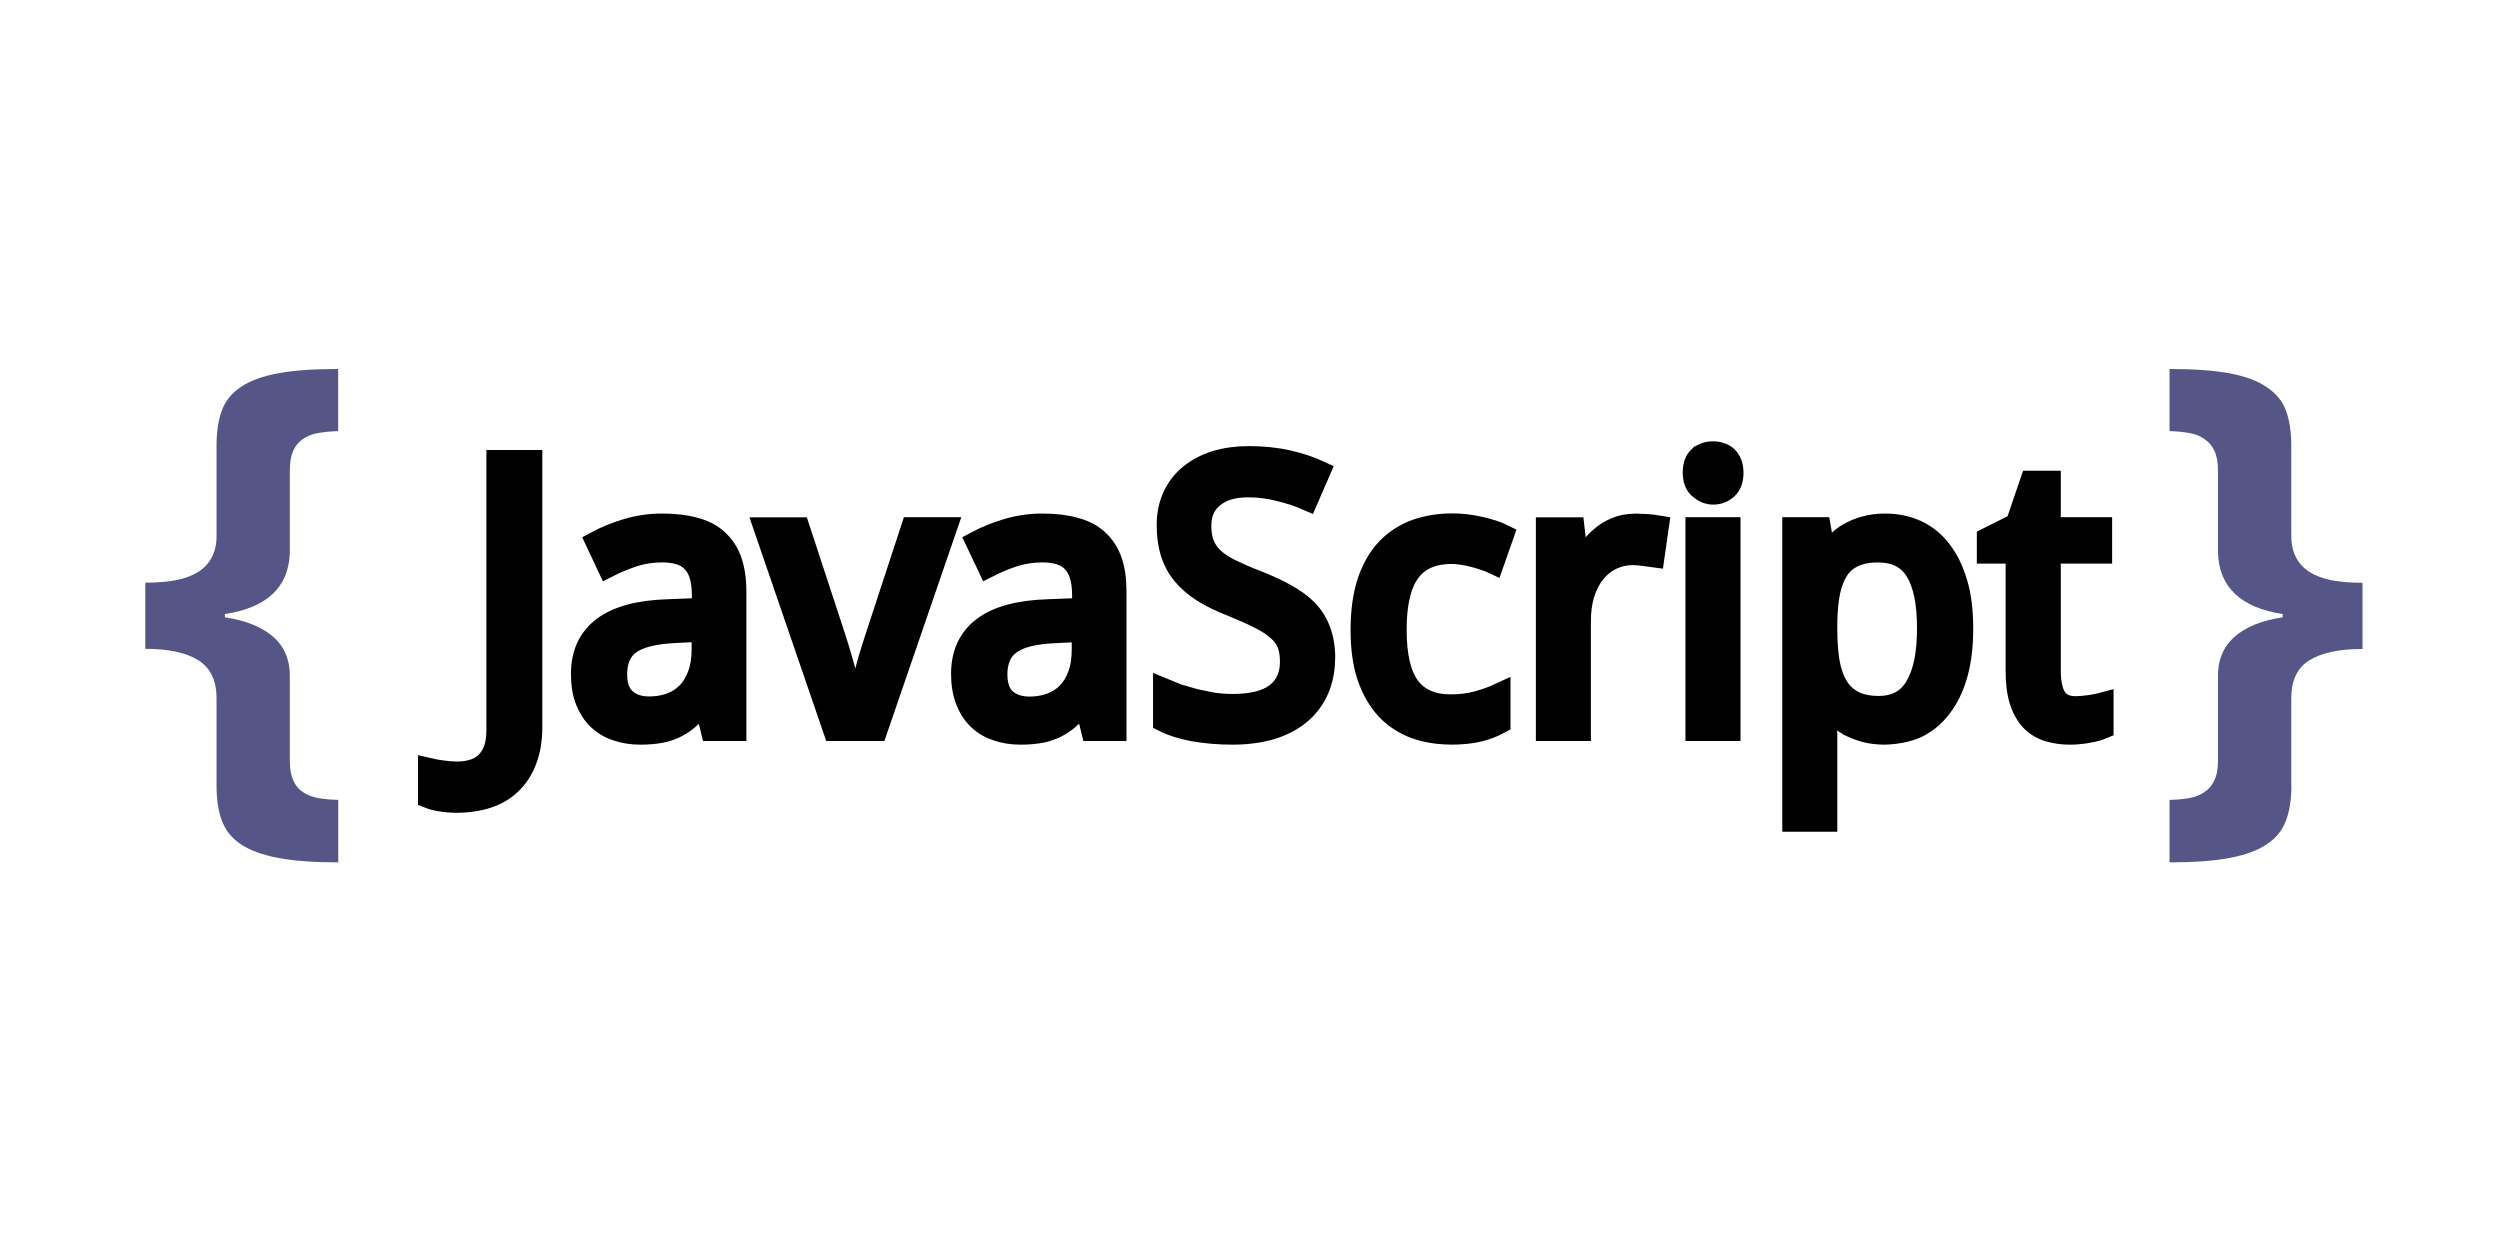 <svg xmlns="http://www.w3.org/2000/svg" xmlns:xlink="http://www.w3.org/1999/xlink" width="100" zoomAndPan="magnify" viewBox="0 0 75 37.5" height="50" preserveAspectRatio="xMidYMid meet" version="1.0"><defs><clipPath id="3bc82f6167"><path d="M 4.316 11.07 L 70.93 11.07 L 70.93 25.871 L 4.316 25.871 Z M 4.316 11.07 " clip-rule="nonzero"/></clipPath><clipPath id="362bd7672e"><path d="M 9 11.07 L 54 11.07 L 54 25.871 L 9 25.871 Z M 9 11.07 " clip-rule="nonzero"/></clipPath><clipPath id="ed351aacd3"><path d="M 47 11.07 L 56 11.07 L 56 25.871 L 47 25.871 Z M 47 11.07 " clip-rule="nonzero"/></clipPath><clipPath id="a63e634598"><path d="M 50 11.07 L 67 11.07 L 67 25.871 L 50 25.871 Z M 50 11.07 " clip-rule="nonzero"/></clipPath></defs><g clip-path="url(#3bc82f6167)"><path fill="#555588" d="M 6.496 20.949 C 6.496 20.414 6.312 20.031 5.945 19.805 C 5.582 19.578 5.055 19.465 4.359 19.465 L 4.359 17.48 C 4.703 17.48 5.012 17.457 5.277 17.406 C 5.551 17.352 5.777 17.266 5.961 17.148 C 6.145 17.031 6.281 16.871 6.371 16.684 C 6.465 16.496 6.504 16.27 6.496 16.004 L 6.496 13.371 C 6.496 12.961 6.547 12.613 6.652 12.324 C 6.758 12.031 6.949 11.797 7.219 11.613 C 7.496 11.426 7.871 11.285 8.344 11.199 C 8.816 11.109 9.418 11.07 10.145 11.07 L 10.145 12.934 C 9.941 12.938 9.738 12.957 9.539 12.992 C 9.359 13.023 9.211 13.086 9.078 13.176 C 8.961 13.258 8.863 13.371 8.797 13.523 C 8.73 13.672 8.695 13.863 8.695 14.102 L 8.695 16.582 C 8.66 17.617 8.012 18.227 6.746 18.422 L 6.746 18.52 C 7.383 18.613 7.875 18.816 8.211 19.117 C 8.547 19.418 8.711 19.832 8.695 20.352 L 8.695 22.828 C 8.695 23.066 8.73 23.262 8.797 23.41 C 8.863 23.559 8.957 23.676 9.078 23.758 C 9.207 23.848 9.359 23.906 9.539 23.941 C 9.723 23.973 9.926 23.992 10.148 23.996 L 10.148 25.871 C 9.418 25.871 8.82 25.828 8.348 25.738 C 7.875 25.648 7.5 25.512 7.219 25.324 C 6.949 25.141 6.758 24.902 6.652 24.609 C 6.547 24.32 6.496 23.969 6.496 23.559 L 6.496 20.949 M 68.742 23.559 C 68.742 23.969 68.691 24.32 68.582 24.609 C 68.477 24.902 68.285 25.141 68.008 25.324 C 67.734 25.512 67.363 25.648 66.891 25.738 C 66.422 25.828 65.82 25.871 65.086 25.871 L 65.086 23.996 C 65.309 23.992 65.508 23.973 65.688 23.941 C 65.867 23.906 66.016 23.848 66.137 23.758 C 66.266 23.676 66.363 23.559 66.43 23.41 C 66.504 23.262 66.539 23.066 66.539 22.828 L 66.539 20.352 C 66.523 19.832 66.684 19.422 67.023 19.117 C 67.359 18.812 67.848 18.613 68.48 18.52 L 68.48 18.422 C 67.219 18.227 66.574 17.613 66.539 16.582 L 66.539 14.102 C 66.539 13.863 66.504 13.672 66.43 13.523 C 66.367 13.379 66.27 13.262 66.137 13.176 C 66.02 13.086 65.867 13.023 65.688 12.992 C 65.488 12.957 65.289 12.938 65.086 12.934 L 65.086 11.07 C 65.816 11.07 66.414 11.113 66.887 11.199 C 67.359 11.289 67.734 11.426 68.004 11.617 C 68.281 11.797 68.477 12.035 68.582 12.328 C 68.688 12.617 68.738 12.965 68.738 13.371 L 68.738 16.008 C 68.734 16.273 68.773 16.5 68.863 16.688 C 68.953 16.875 69.09 17.031 69.273 17.152 C 69.457 17.27 69.68 17.352 69.949 17.41 C 70.219 17.457 70.527 17.484 70.875 17.484 L 70.875 19.469 C 70.18 19.469 69.648 19.582 69.281 19.809 C 68.918 20.035 68.738 20.414 68.738 20.949 L 68.738 23.562 " fill-opacity="1" fill-rule="nonzero"/></g><path fill="#000000" d="M 13.711 24.07 C 13.523 24.07 13.355 24.059 13.215 24.031 C 13.074 24.012 12.953 23.98 12.848 23.938 L 12.848 23.055 C 12.98 23.086 13.117 23.113 13.254 23.129 C 13.41 23.152 13.566 23.164 13.723 23.164 C 13.863 23.164 14 23.145 14.137 23.109 C 14.277 23.074 14.402 23.012 14.516 22.922 C 14.629 22.828 14.723 22.699 14.793 22.535 C 14.863 22.371 14.898 22.164 14.898 21.914 L 14.898 13.816 L 15.941 13.816 L 15.941 21.805 C 15.941 22.191 15.887 22.531 15.773 22.816 C 15.668 23.098 15.516 23.332 15.316 23.52 C 15.125 23.707 14.891 23.844 14.617 23.934 C 14.348 24.027 13.973 24.074 13.645 24.074 M 21.121 21.074 L 21.078 21.074 C 20.953 21.242 20.832 21.387 20.711 21.508 C 20.59 21.625 20.457 21.723 20.309 21.801 C 20.164 21.879 20 21.938 19.824 21.973 C 19.645 22.008 19.438 22.027 19.203 22.027 C 18.949 22.027 18.711 21.992 18.496 21.918 C 18.285 21.852 18.098 21.742 17.934 21.59 C 17.777 21.441 17.656 21.25 17.566 21.027 C 17.477 20.801 17.434 20.531 17.434 20.219 C 17.434 19.613 17.645 19.148 18.074 18.824 C 18.504 18.496 19.156 18.32 20.035 18.293 L 21.059 18.254 L 21.059 17.867 C 21.059 17.621 21.031 17.414 20.977 17.246 C 20.926 17.082 20.848 16.949 20.742 16.848 C 20.641 16.746 20.516 16.672 20.363 16.625 C 20.215 16.582 20.043 16.559 19.852 16.559 C 19.555 16.559 19.266 16.602 18.988 16.691 C 18.723 16.781 18.469 16.887 18.223 17.012 L 17.867 16.254 C 18.141 16.105 18.449 15.98 18.785 15.879 C 19.133 15.773 19.488 15.723 19.852 15.723 C 20.23 15.723 20.555 15.762 20.832 15.84 C 21.109 15.914 21.34 16.031 21.516 16.199 C 21.695 16.363 21.836 16.57 21.922 16.824 C 22.012 17.078 22.059 17.387 22.059 17.75 L 22.059 21.918 L 21.324 21.918 Z M 19.465 21.211 C 19.691 21.211 19.902 21.176 20.098 21.105 C 20.289 21.035 20.453 20.93 20.598 20.789 C 20.738 20.645 20.848 20.465 20.926 20.254 C 21.008 20.035 21.051 19.777 21.051 19.488 L 21.051 18.938 L 20.254 18.977 C 19.918 18.992 19.637 19.031 19.41 19.09 C 19.184 19.148 19.004 19.23 18.863 19.336 C 18.73 19.438 18.637 19.566 18.574 19.719 C 18.516 19.867 18.484 20.035 18.484 20.223 C 18.484 20.562 18.574 20.816 18.754 20.973 C 18.93 21.133 19.168 21.211 19.465 21.211 M 22.91 15.836 L 23.957 15.836 L 25.066 19.219 L 25.211 19.691 L 25.375 20.281 L 25.527 20.844 L 25.621 21.246 L 25.66 21.246 L 25.754 20.844 L 25.906 20.281 L 26.07 19.691 L 26.219 19.219 L 27.328 15.832 L 28.375 15.832 L 26.285 21.918 L 24.996 21.918 Z M 32.52 21.074 L 32.473 21.074 C 32.352 21.242 32.23 21.387 32.105 21.508 C 31.984 21.625 31.852 21.723 31.703 21.801 C 31.559 21.879 31.398 21.938 31.219 21.973 C 31.043 22.008 30.832 22.027 30.602 22.027 C 30.344 22.027 30.109 21.992 29.895 21.918 C 29.684 21.852 29.492 21.742 29.332 21.59 C 29.176 21.441 29.051 21.25 28.965 21.027 C 28.875 20.801 28.828 20.531 28.828 20.219 C 28.828 19.613 29.043 19.148 29.469 18.824 C 29.902 18.496 30.555 18.32 31.43 18.293 L 32.457 18.254 L 32.457 17.867 C 32.457 17.621 32.43 17.414 32.375 17.246 C 32.32 17.082 32.242 16.949 32.141 16.848 C 32.039 16.746 31.914 16.672 31.762 16.625 C 31.609 16.582 31.441 16.559 31.246 16.559 C 30.953 16.559 30.664 16.602 30.383 16.691 C 30.121 16.781 29.867 16.887 29.621 17.012 L 29.262 16.254 C 29.539 16.105 29.844 15.98 30.184 15.879 C 30.531 15.773 30.883 15.723 31.246 15.723 C 31.625 15.723 31.953 15.762 32.227 15.84 C 32.508 15.914 32.734 16.031 32.914 16.199 C 33.094 16.363 33.23 16.57 33.32 16.824 C 33.41 17.078 33.453 17.387 33.453 17.75 L 33.453 21.918 L 32.727 21.918 Z M 30.863 21.215 C 31.09 21.215 31.301 21.18 31.492 21.109 C 31.688 21.039 31.852 20.934 31.996 20.793 C 32.137 20.648 32.246 20.469 32.324 20.254 C 32.406 20.035 32.445 19.781 32.445 19.488 L 32.445 18.941 L 31.648 18.98 C 31.316 18.996 31.035 19.031 30.809 19.09 C 30.582 19.148 30.398 19.234 30.262 19.34 C 30.129 19.441 30.031 19.57 29.973 19.723 C 29.914 19.871 29.883 20.039 29.883 20.227 C 29.883 20.566 29.973 20.82 30.148 20.977 C 30.328 21.133 30.566 21.215 30.863 21.215 M 39.707 19.75 C 39.707 20.105 39.641 20.43 39.512 20.715 C 39.383 20.996 39.203 21.234 38.965 21.43 C 38.727 21.625 38.438 21.773 38.094 21.879 C 37.754 21.977 37.367 22.027 36.941 22.027 C 36.527 22.027 36.141 21.992 35.781 21.93 C 35.426 21.863 35.125 21.77 34.883 21.645 L 34.883 20.66 L 35.312 20.836 L 35.828 20.984 L 36.379 21.098 C 36.566 21.121 36.754 21.137 36.945 21.137 C 37.539 21.137 37.977 21.023 38.258 20.805 C 38.543 20.582 38.688 20.266 38.688 19.852 C 38.688 19.652 38.66 19.477 38.605 19.328 C 38.551 19.18 38.457 19.047 38.32 18.926 C 38.188 18.801 38.008 18.68 37.781 18.566 C 37.555 18.445 37.266 18.32 36.922 18.18 C 36.594 18.051 36.305 17.914 36.059 17.758 C 35.82 17.605 35.617 17.434 35.457 17.238 C 35.297 17.043 35.18 16.824 35.105 16.586 C 35.031 16.34 34.992 16.062 34.992 15.754 C 34.992 15.43 35.055 15.137 35.172 14.883 C 35.293 14.629 35.457 14.414 35.672 14.242 C 35.891 14.062 36.145 13.93 36.441 13.836 C 36.738 13.746 37.074 13.699 37.434 13.699 C 37.875 13.699 38.273 13.742 38.625 13.824 C 38.98 13.906 39.293 14.012 39.57 14.141 L 39.195 15.004 C 38.957 14.898 38.68 14.805 38.371 14.73 C 38.059 14.648 37.746 14.605 37.422 14.605 C 36.969 14.605 36.621 14.711 36.371 14.922 C 36.121 15.129 35.996 15.41 35.996 15.766 C 35.996 15.973 36.023 16.16 36.082 16.312 C 36.137 16.465 36.23 16.602 36.359 16.73 C 36.488 16.852 36.656 16.969 36.871 17.078 C 37.129 17.203 37.395 17.32 37.664 17.422 C 38 17.555 38.297 17.688 38.551 17.832 C 38.805 17.973 39.02 18.129 39.191 18.305 C 39.363 18.484 39.488 18.688 39.574 18.922 C 39.664 19.152 39.711 19.438 39.711 19.758 M 43.48 22.023 C 43.105 22.023 42.754 21.965 42.43 21.852 C 42.102 21.73 41.816 21.547 41.574 21.297 C 41.336 21.043 41.145 20.719 41.008 20.328 C 40.871 19.93 40.805 19.457 40.805 18.906 C 40.805 18.324 40.875 17.836 41.012 17.43 C 41.152 17.027 41.348 16.695 41.59 16.445 C 41.84 16.191 42.129 16.008 42.461 15.891 C 42.793 15.777 43.148 15.719 43.523 15.719 C 43.812 15.719 44.094 15.75 44.371 15.816 C 44.652 15.879 44.883 15.953 45.07 16.047 L 44.77 16.902 C 44.68 16.859 44.582 16.824 44.488 16.797 C 44.383 16.758 44.273 16.727 44.164 16.699 C 44.055 16.672 43.945 16.648 43.836 16.633 C 43.727 16.617 43.625 16.605 43.527 16.605 C 42.945 16.605 42.52 16.793 42.254 17.168 C 41.984 17.539 41.852 18.113 41.852 18.898 C 41.852 19.676 41.984 20.246 42.254 20.609 C 42.52 20.965 42.938 21.148 43.484 21.148 C 43.781 21.148 44.055 21.113 44.297 21.047 C 44.543 20.977 44.766 20.898 44.965 20.805 L 44.965 21.699 C 44.762 21.809 44.547 21.891 44.32 21.945 C 44.094 22 43.801 22.027 43.469 22.027 M 49.008 15.723 L 49.371 15.738 C 49.484 15.746 49.602 15.758 49.715 15.777 L 49.582 16.707 L 49.258 16.664 C 49.148 16.648 49.047 16.641 48.949 16.641 C 48.715 16.641 48.504 16.691 48.309 16.785 C 48.117 16.879 47.953 17.012 47.809 17.191 C 47.672 17.363 47.562 17.574 47.484 17.824 C 47.41 18.066 47.375 18.336 47.375 18.637 L 47.375 21.918 L 46.359 21.918 L 46.359 15.836 L 47.184 15.836 L 47.309 16.949 L 47.352 16.949 L 47.648 16.488 C 47.75 16.344 47.867 16.215 48.004 16.102 C 48.137 15.988 48.285 15.898 48.449 15.832 C 48.613 15.762 48.816 15.727 49.023 15.727 " fill-opacity="1" fill-rule="nonzero"/><g clip-path="url(#362bd7672e)"><path stroke-linecap="butt" transform="matrix(0.298, 0, 0, 0.296, 1.383, 9.588)" fill="none" stroke-linejoin="miter" d="M 41.401 48.917 C 40.771 48.917 40.207 48.878 39.735 48.785 C 39.263 48.719 38.856 48.614 38.502 48.469 L 38.502 45.487 C 38.948 45.592 39.407 45.684 39.866 45.737 C 40.391 45.816 40.916 45.856 41.44 45.856 C 41.913 45.856 42.372 45.79 42.831 45.671 C 43.303 45.553 43.723 45.341 44.103 45.038 C 44.484 44.721 44.799 44.286 45.035 43.732 C 45.271 43.178 45.389 42.478 45.389 41.634 L 45.389 14.282 L 48.891 14.282 L 48.891 41.264 C 48.891 42.571 48.708 43.719 48.327 44.682 C 47.973 45.632 47.462 46.423 46.793 47.057 C 46.15 47.69 45.363 48.152 44.444 48.455 C 43.539 48.772 42.28 48.93 41.178 48.93 M 66.286 38.797 L 66.142 38.797 C 65.722 39.364 65.315 39.853 64.909 40.262 C 64.502 40.657 64.056 40.987 63.557 41.251 C 63.072 41.515 62.521 41.713 61.931 41.832 C 61.327 41.95 60.632 42.016 59.845 42.016 C 58.992 42.016 58.192 41.898 57.471 41.647 C 56.762 41.423 56.133 41.053 55.582 40.539 C 55.057 40.037 54.65 39.391 54.349 38.639 C 54.047 37.873 53.903 36.963 53.903 35.907 C 53.903 33.862 54.611 32.292 56.054 31.197 C 57.497 30.089 59.688 29.495 62.639 29.403 L 66.076 29.271 L 66.076 27.964 C 66.076 27.133 65.984 26.434 65.801 25.866 C 65.63 25.312 65.368 24.864 65.013 24.521 C 64.672 24.178 64.253 23.927 63.741 23.769 C 63.243 23.623 62.665 23.544 62.023 23.544 C 61.026 23.544 60.055 23.689 59.123 23.993 C 58.231 24.296 57.379 24.653 56.552 25.075 L 55.359 22.515 C 56.277 22.014 57.313 21.591 58.441 21.248 C 59.609 20.892 60.803 20.721 62.023 20.721 C 63.295 20.721 64.384 20.853 65.315 21.116 C 66.247 21.367 67.021 21.763 67.611 22.33 C 68.214 22.884 68.687 23.584 68.975 24.441 C 69.277 25.299 69.434 26.341 69.434 27.569 L 69.434 41.647 L 66.968 41.647 Z M 60.724 39.259 C 61.485 39.259 62.193 39.14 62.849 38.903 C 63.492 38.665 64.043 38.309 64.528 37.834 C 65 37.346 65.368 36.739 65.63 36.026 C 65.906 35.287 66.05 34.416 66.05 33.44 L 66.05 31.58 L 63.374 31.712 C 62.246 31.764 61.301 31.896 60.54 32.094 C 59.779 32.292 59.176 32.569 58.704 32.925 C 58.258 33.269 57.943 33.704 57.733 34.219 C 57.536 34.72 57.431 35.287 57.431 35.921 C 57.431 37.069 57.733 37.926 58.336 38.454 C 58.927 38.995 59.727 39.259 60.724 39.259 M 72.294 21.103 L 75.81 21.103 L 79.535 32.53 L 80.02 34.126 L 80.571 36.119 L 81.083 38.019 L 81.398 39.378 L 81.529 39.378 L 81.844 38.019 L 82.355 36.119 L 82.906 34.126 L 83.405 32.53 L 87.13 21.09 L 90.646 21.09 L 83.628 41.647 L 79.299 41.647 Z M 104.564 38.797 L 104.407 38.797 C 104 39.364 103.594 39.853 103.174 40.262 C 102.767 40.657 102.321 40.987 101.823 41.251 C 101.337 41.515 100.799 41.713 100.196 41.832 C 99.606 41.95 98.897 42.016 98.123 42.016 C 97.258 42.016 96.47 41.898 95.749 41.647 C 95.041 41.423 94.398 41.053 93.86 40.539 C 93.335 40.037 92.915 39.391 92.627 38.639 C 92.325 37.873 92.168 36.963 92.168 35.907 C 92.168 33.862 92.889 32.292 94.319 31.197 C 95.775 30.089 97.966 29.495 100.904 29.403 L 104.354 29.271 L 104.354 27.964 C 104.354 27.133 104.263 26.434 104.079 25.866 C 103.895 25.312 103.633 24.864 103.292 24.521 C 102.951 24.178 102.531 23.927 102.019 23.769 C 101.508 23.623 100.944 23.544 100.288 23.544 C 99.304 23.544 98.333 23.689 97.389 23.993 C 96.51 24.296 95.657 24.653 94.831 25.075 L 93.624 22.515 C 94.555 22.014 95.578 21.591 96.72 21.248 C 97.887 20.892 99.068 20.721 100.288 20.721 C 101.56 20.721 102.662 20.853 103.58 21.116 C 104.525 21.367 105.286 21.763 105.889 22.33 C 106.493 22.884 106.952 23.584 107.253 24.441 C 107.555 25.299 107.699 26.341 107.699 27.569 L 107.699 41.647 L 105.26 41.647 Z M 99.002 39.272 C 99.763 39.272 100.471 39.153 101.114 38.916 C 101.77 38.678 102.321 38.322 102.806 37.847 C 103.279 37.359 103.646 36.752 103.908 36.026 C 104.184 35.287 104.315 34.43 104.315 33.44 L 104.315 31.593 L 101.639 31.725 C 100.524 31.778 99.579 31.896 98.819 32.094 C 98.058 32.292 97.441 32.582 96.982 32.939 C 96.536 33.282 96.208 33.717 96.011 34.232 C 95.815 34.733 95.71 35.3 95.71 35.934 C 95.71 37.082 96.011 37.939 96.602 38.467 C 97.205 38.995 98.005 39.272 99.002 39.272 M 128.701 34.324 C 128.701 35.525 128.478 36.62 128.045 37.583 C 127.613 38.533 127.009 39.338 126.209 39.998 C 125.409 40.657 124.438 41.159 123.284 41.515 C 122.142 41.845 120.844 42.016 119.414 42.016 C 118.023 42.016 116.725 41.898 115.518 41.687 C 114.324 41.462 113.314 41.146 112.501 40.723 L 112.501 37.398 L 113.944 37.992 L 115.675 38.494 L 117.525 38.876 C 118.155 38.955 118.784 39.008 119.427 39.008 C 121.421 39.008 122.89 38.625 123.835 37.887 C 124.792 37.134 125.278 36.066 125.278 34.667 C 125.278 33.994 125.186 33.4 125.002 32.899 C 124.818 32.398 124.504 31.949 124.045 31.54 C 123.598 31.118 122.995 30.709 122.234 30.326 C 121.473 29.917 120.503 29.495 119.348 29.02 C 118.246 28.584 117.276 28.123 116.449 27.595 C 115.649 27.08 114.967 26.5 114.429 25.84 C 113.891 25.18 113.498 24.441 113.248 23.637 C 112.999 22.805 112.868 21.869 112.868 20.826 C 112.868 19.731 113.078 18.741 113.471 17.884 C 113.878 17.026 114.429 16.3 115.15 15.72 C 115.885 15.113 116.738 14.664 117.735 14.348 C 118.732 14.044 119.86 13.886 121.067 13.886 C 122.549 13.886 123.887 14.031 125.068 14.308 C 126.261 14.585 127.311 14.941 128.242 15.377 L 126.983 18.293 C 126.183 17.937 125.251 17.62 124.215 17.369 C 123.166 17.092 122.116 16.947 121.027 16.947 C 119.506 16.947 118.338 17.303 117.499 18.016 C 116.659 18.715 116.239 19.665 116.239 20.866 C 116.239 21.565 116.331 22.198 116.528 22.713 C 116.712 23.228 117.026 23.689 117.459 24.125 C 117.892 24.534 118.456 24.93 119.178 25.299 C 120.044 25.721 120.936 26.117 121.841 26.46 C 122.969 26.909 123.966 27.357 124.818 27.846 C 125.671 28.321 126.393 28.848 126.97 29.442 C 127.547 30.049 127.967 30.735 128.255 31.527 C 128.557 32.305 128.715 33.269 128.715 34.35 M 141.373 42.003 C 140.114 42.003 138.933 41.805 137.845 41.423 C 136.743 41.014 135.785 40.394 134.972 39.549 C 134.172 38.691 133.529 37.596 133.07 36.277 C 132.611 34.931 132.388 33.334 132.388 31.474 C 132.388 29.508 132.624 27.859 133.083 26.487 C 133.555 25.128 134.211 24.006 135.024 23.162 C 135.864 22.304 136.835 21.684 137.95 21.288 C 139.065 20.905 140.258 20.707 141.518 20.707 C 142.488 20.707 143.433 20.813 144.364 21.037 C 145.309 21.248 146.083 21.499 146.712 21.816 L 145.702 24.705 C 145.401 24.56 145.073 24.441 144.758 24.349 C 144.404 24.217 144.036 24.112 143.669 24.019 C 143.302 23.927 142.934 23.848 142.567 23.795 C 142.2 23.742 141.859 23.703 141.531 23.703 C 139.576 23.703 138.146 24.336 137.254 25.603 C 136.349 26.856 135.903 28.796 135.903 31.448 C 135.903 34.073 136.349 36 137.254 37.227 C 138.146 38.428 139.55 39.048 141.387 39.048 C 142.383 39.048 143.302 38.929 144.115 38.705 C 144.941 38.467 145.689 38.203 146.358 37.887 L 146.358 40.908 C 145.676 41.278 144.955 41.555 144.194 41.739 C 143.433 41.924 142.449 42.016 141.334 42.016 M 159.935 20.721 L 161.155 20.773 C 161.536 20.8 161.929 20.839 162.31 20.905 L 161.864 24.046 L 160.775 23.9 C 160.408 23.848 160.067 23.821 159.739 23.821 C 158.952 23.821 158.243 23.993 157.587 24.309 C 156.944 24.626 156.394 25.075 155.908 25.682 C 155.449 26.262 155.082 26.975 154.819 27.819 C 154.57 28.637 154.452 29.548 154.452 30.564 L 154.452 41.647 L 151.041 41.647 L 151.041 21.103 L 153.809 21.103 L 154.229 24.864 L 154.373 24.864 L 155.37 23.307 C 155.711 22.819 156.105 22.383 156.564 22 C 157.01 21.618 157.509 21.314 158.059 21.09 C 158.61 20.853 159.293 20.734 159.988 20.734 " stroke="#000000" stroke-width="2.129" stroke-opacity="1" stroke-miterlimit="4"/></g><path fill="#000000" d="M 51.859 21.918 L 50.844 21.918 L 50.844 15.832 L 51.859 15.832 L 51.859 21.918 M 50.934 13.703 C 51.047 13.605 51.188 13.555 51.355 13.555 C 51.438 13.555 51.512 13.566 51.582 13.594 C 51.656 13.613 51.719 13.652 51.773 13.703 C 51.828 13.754 51.871 13.82 51.902 13.902 C 51.934 13.98 51.949 14.074 51.949 14.188 C 51.949 14.398 51.891 14.559 51.773 14.668 C 51.656 14.77 51.52 14.824 51.355 14.824 C 51.188 14.824 51.043 14.746 50.926 14.641 C 50.816 14.539 50.762 14.379 50.762 14.172 C 50.762 13.965 50.82 13.805 50.93 13.703 Z M 50.934 13.703 " fill-opacity="1" fill-rule="nonzero"/><g clip-path="url(#ed351aacd3)"><path stroke-linecap="square" transform="matrix(0.298, 0, 0, 0.296, 1.383, 9.588)" fill="none" stroke-linejoin="miter" d="M 169.512 41.647 L 166.101 41.647 L 166.101 21.09 L 169.512 21.09 L 169.512 41.647 M 166.403 13.899 C 166.783 13.569 167.255 13.398 167.819 13.398 C 168.095 13.398 168.344 13.437 168.58 13.53 C 168.829 13.596 169.039 13.728 169.223 13.899 C 169.407 14.071 169.551 14.295 169.656 14.572 C 169.761 14.836 169.813 15.153 169.813 15.535 C 169.813 16.248 169.616 16.789 169.223 17.158 C 168.829 17.501 168.37 17.686 167.819 17.686 C 167.255 17.686 166.77 17.422 166.376 17.066 C 166.009 16.723 165.825 16.182 165.825 15.482 C 165.825 14.783 166.022 14.242 166.389 13.899 Z M 166.403 13.899 " stroke="#000000" stroke-width="2.129" stroke-opacity="1" stroke-miterlimit="4"/></g><path fill="#000000" d="M 56.512 22.027 C 56.293 22.027 56.094 22.004 55.914 21.957 C 55.734 21.906 55.574 21.844 55.43 21.77 C 55.289 21.688 55.16 21.594 55.051 21.484 C 54.945 21.379 54.848 21.266 54.762 21.148 L 54.695 21.148 L 54.727 21.508 L 54.75 21.805 L 54.762 22.043 L 54.762 24.641 L 53.746 24.641 L 53.746 15.832 L 54.57 15.832 L 54.715 16.652 L 54.762 16.652 C 54.844 16.523 54.941 16.406 55.051 16.293 C 55.16 16.176 55.285 16.078 55.422 16 C 55.57 15.914 55.73 15.848 55.91 15.801 C 56.086 15.75 56.289 15.723 56.512 15.723 C 56.859 15.723 57.176 15.789 57.461 15.922 C 57.758 16.062 58 16.262 58.191 16.52 C 58.398 16.785 58.555 17.113 58.668 17.5 C 58.785 17.891 58.836 18.348 58.836 18.863 C 58.836 19.387 58.781 19.844 58.668 20.238 C 58.559 20.629 58.398 20.957 58.191 21.223 C 57.992 21.488 57.746 21.691 57.465 21.828 C 57.176 21.961 56.789 22.027 56.441 22.027 M 56.316 16.559 C 56.031 16.559 55.793 16.602 55.598 16.688 C 55.402 16.773 55.242 16.902 55.121 17.074 C 55.004 17.246 54.914 17.465 54.855 17.727 C 54.801 17.984 54.77 18.289 54.762 18.641 L 54.762 18.867 C 54.762 19.238 54.785 19.574 54.832 19.863 C 54.883 20.152 54.969 20.395 55.09 20.594 C 55.207 20.789 55.371 20.941 55.574 21.043 C 55.773 21.145 56.023 21.195 56.324 21.195 C 56.828 21.195 57.195 20.992 57.43 20.59 C 57.668 20.188 57.785 19.609 57.785 18.855 C 57.785 18.086 57.668 17.512 57.43 17.133 C 57.195 16.754 56.824 16.562 56.312 16.562 M 62.215 21.203 C 62.285 21.203 62.355 21.195 62.441 21.191 L 62.684 21.164 L 62.895 21.125 L 63.043 21.086 L 63.043 21.852 C 62.996 21.871 62.934 21.895 62.859 21.918 C 62.785 21.938 62.703 21.957 62.613 21.973 C 62.523 21.992 62.43 22.004 62.336 22.012 C 62.242 22.023 62.148 22.027 62.051 22.027 C 61.832 22.027 61.621 22 61.41 21.938 C 61.215 21.879 61.043 21.777 60.898 21.633 C 60.758 21.488 60.645 21.297 60.562 21.051 C 60.48 20.805 60.441 20.496 60.441 20.121 L 60.441 16.594 L 59.578 16.594 L 59.578 16.145 L 60.441 15.711 L 60.875 14.438 L 61.461 14.438 L 61.461 15.832 L 63 15.832 L 63 16.594 L 61.461 16.594 L 61.461 20.121 C 61.461 20.477 61.52 20.75 61.633 20.93 C 61.754 21.109 61.945 21.203 62.215 21.203 " fill-opacity="1" fill-rule="nonzero"/><g clip-path="url(#a63e634598)"><path stroke-linecap="butt" transform="matrix(0.298, 0, 0, 0.296, 1.383, 9.588)" fill="none" stroke-linejoin="miter" d="M 185.135 42.016 C 184.4 42.016 183.731 41.937 183.128 41.779 C 182.525 41.607 181.987 41.396 181.501 41.146 C 181.029 40.869 180.596 40.552 180.229 40.182 C 179.875 39.826 179.547 39.444 179.258 39.048 L 179.035 39.048 L 179.14 40.262 L 179.219 41.264 L 179.258 42.069 L 179.258 50.844 L 175.848 50.844 L 175.848 21.09 L 178.615 21.09 L 179.101 23.861 L 179.258 23.861 C 179.534 23.425 179.862 23.03 180.229 22.647 C 180.596 22.251 181.016 21.921 181.475 21.657 C 181.974 21.367 182.511 21.143 183.115 20.984 C 183.705 20.813 184.387 20.721 185.135 20.721 C 186.303 20.721 187.365 20.945 188.323 21.394 C 189.32 21.869 190.133 22.541 190.776 23.412 C 191.471 24.309 191.996 25.418 192.376 26.724 C 192.77 28.044 192.94 29.587 192.94 31.329 C 192.94 33.097 192.757 34.641 192.376 35.973 C 192.009 37.293 191.471 38.401 190.776 39.298 C 190.107 40.196 189.28 40.882 188.336 41.344 C 187.365 41.792 186.066 42.016 184.899 42.016 M 184.479 23.544 C 183.522 23.544 182.721 23.689 182.065 23.98 C 181.41 24.27 180.872 24.705 180.465 25.286 C 180.071 25.866 179.77 26.605 179.573 27.489 C 179.389 28.36 179.284 29.389 179.258 30.577 L 179.258 31.342 C 179.258 32.596 179.337 33.73 179.494 34.707 C 179.665 35.683 179.953 36.501 180.36 37.174 C 180.754 37.834 181.305 38.348 181.987 38.691 C 182.656 39.034 183.495 39.206 184.505 39.206 C 186.198 39.206 187.431 38.52 188.218 37.161 C 189.018 35.802 189.412 33.849 189.412 31.303 C 189.412 28.703 189.018 26.764 188.218 25.484 C 187.431 24.204 186.184 23.557 184.466 23.557 M 204.287 39.232 C 204.523 39.232 204.76 39.206 205.048 39.193 L 205.861 39.1 L 206.57 38.969 L 207.068 38.837 L 207.068 41.423 C 206.911 41.489 206.701 41.568 206.452 41.647 C 206.203 41.713 205.927 41.779 205.625 41.832 C 205.324 41.898 205.009 41.937 204.694 41.964 C 204.379 42.003 204.064 42.016 203.736 42.016 C 203.002 42.016 202.293 41.924 201.585 41.713 C 200.929 41.515 200.352 41.172 199.867 40.684 C 199.394 40.196 199.014 39.549 198.738 38.718 C 198.463 37.887 198.332 36.844 198.332 35.578 L 198.332 23.663 L 195.433 23.663 L 195.433 22.146 L 198.332 20.681 L 199.788 16.38 L 201.756 16.38 L 201.756 21.09 L 206.924 21.09 L 206.924 23.663 L 201.756 23.663 L 201.756 35.578 C 201.756 36.778 201.952 37.702 202.333 38.309 C 202.739 38.916 203.382 39.232 204.287 39.232 " stroke="#000000" stroke-width="2.129" stroke-opacity="1" stroke-miterlimit="4"/></g></svg>